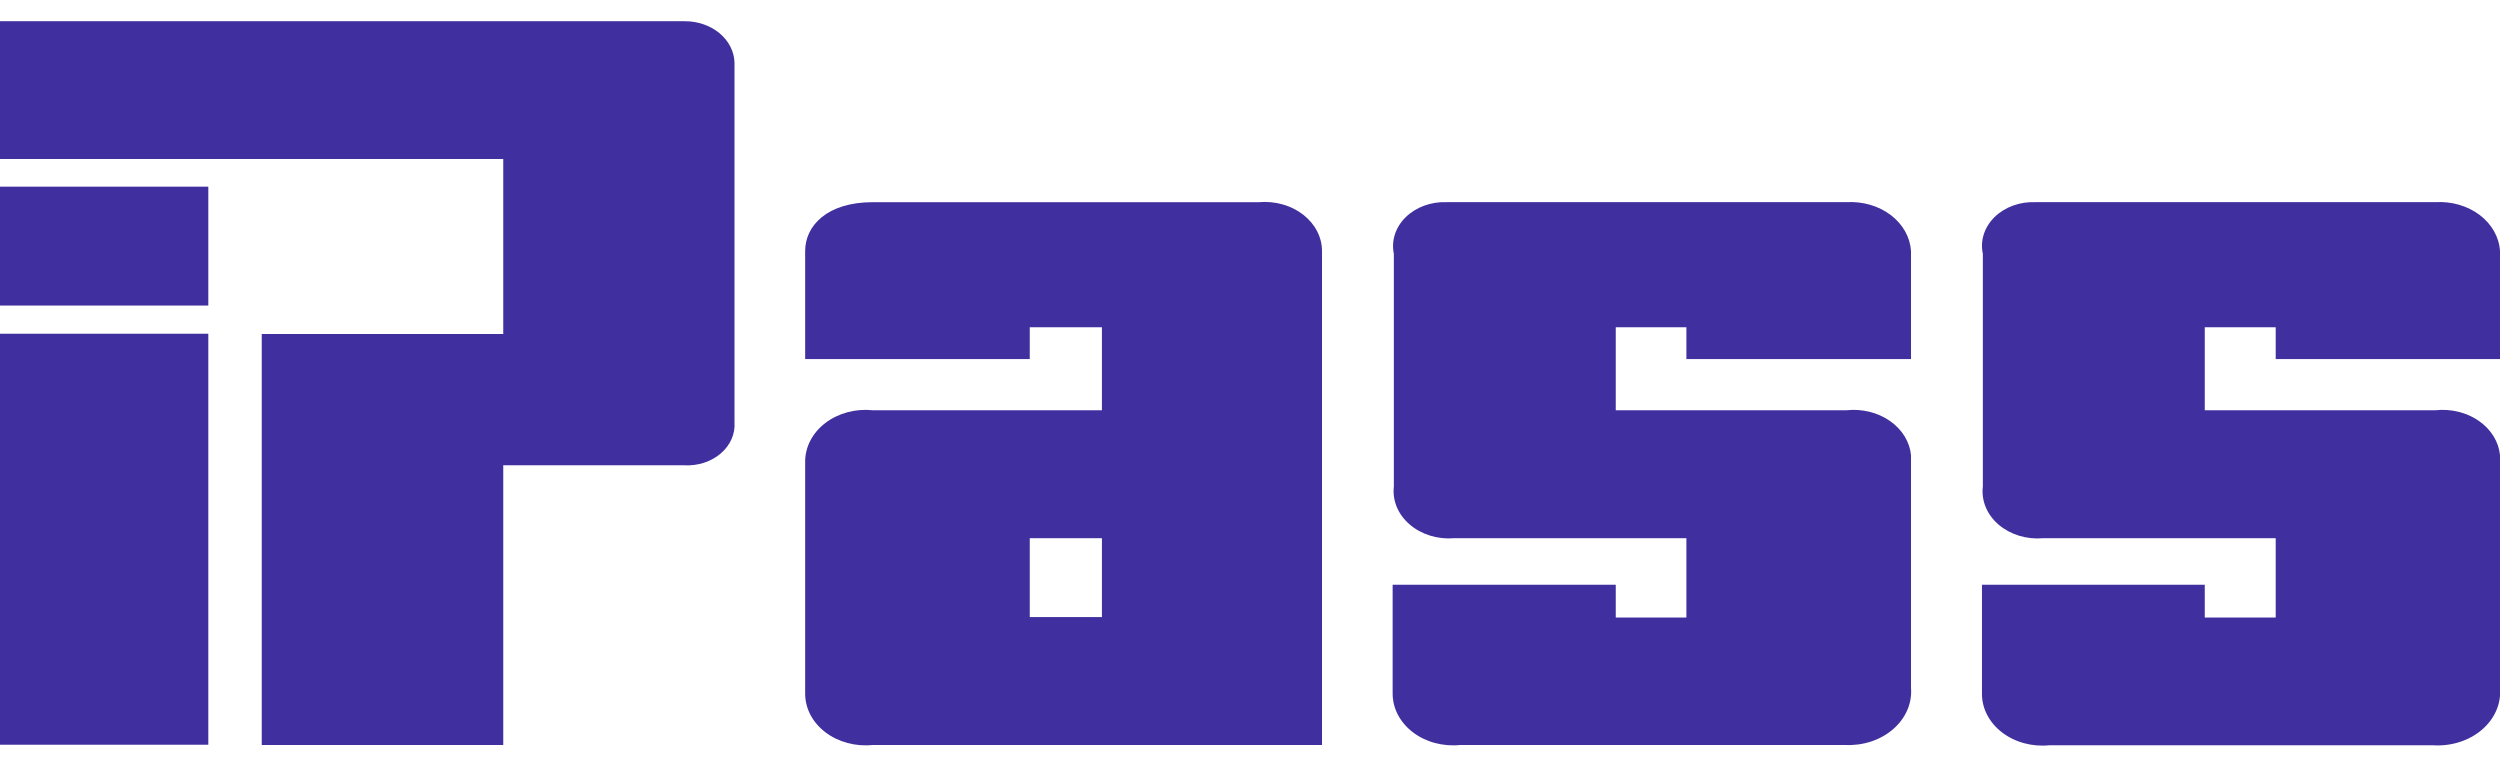 <svg width="126" height="39" viewBox="0 0 126 39" fill="none" xmlns="http://www.w3.org/2000/svg">
<g id="logo_IPASS 1" clip-path="url(#clip0_88_553)">
<path id="Vector" d="M0 1.07H34.494C35.15 1.063 35.784 1.278 36.257 1.668C36.729 2.059 37.004 2.593 37.019 3.155V21.289C37.039 21.577 36.988 21.866 36.868 22.136C36.748 22.406 36.563 22.652 36.324 22.856C36.085 23.06 35.799 23.219 35.483 23.322C35.168 23.424 34.831 23.468 34.494 23.451H25.364V37.547H13.192V16.833H25.364V8.014H0V1.07Z" fill="#402F9E"/>
<path id="Vector_2" d="M10.499 9.408H0V15.4H10.499V9.408Z" fill="#402F9E"/>
<path id="Vector_3" d="M10.499 16.82H0V37.534H10.499V16.82Z" fill="#402F9E"/>
<path id="Vector_4" d="M63.449 10.19H43.988C41.69 10.19 40.58 11.375 40.58 12.652V18.097H51.9V16.495H55.537V20.677H43.988C43.559 20.632 43.123 20.666 42.711 20.777C42.299 20.888 41.918 21.073 41.596 21.32C41.273 21.566 41.016 21.869 40.841 22.207C40.666 22.546 40.577 22.912 40.58 23.282V34.942C40.577 35.312 40.666 35.678 40.841 36.017C41.016 36.355 41.273 36.657 41.596 36.904C41.918 37.151 42.299 37.335 42.711 37.446C43.123 37.557 43.559 37.592 43.988 37.547H66.629V12.678C66.633 12.33 66.551 11.985 66.389 11.666C66.227 11.346 65.988 11.06 65.688 10.825C65.388 10.59 65.034 10.412 64.648 10.303C64.262 10.193 63.853 10.155 63.449 10.19ZM55.537 31.099H51.9V27.125H55.537V31.099Z" fill="#402F9E"/>
<path id="Vector_5" d="M72.913 10.189H93.058C93.462 10.165 93.867 10.209 94.25 10.32C94.633 10.431 94.987 10.606 95.29 10.835C95.593 11.065 95.84 11.343 96.016 11.655C96.192 11.967 96.293 12.306 96.315 12.652V18.097H84.994V16.495H81.434V20.677H93.058C93.448 20.635 93.842 20.661 94.219 20.754C94.596 20.846 94.947 21.003 95.251 21.215C95.556 21.427 95.807 21.689 95.99 21.986C96.172 22.283 96.283 22.609 96.315 22.943V34.668C96.346 35.051 96.281 35.435 96.125 35.794C95.969 36.154 95.725 36.481 95.41 36.753C95.094 37.026 94.715 37.238 94.296 37.375C93.878 37.511 93.43 37.57 92.982 37.547H73.598C73.169 37.592 72.733 37.557 72.321 37.446C71.908 37.335 71.528 37.151 71.206 36.904C70.883 36.657 70.626 36.355 70.451 36.017C70.275 35.678 70.186 35.312 70.189 34.941V29.47H81.434V31.125H84.994V27.125H73.293C72.884 27.16 72.47 27.116 72.083 26.997C71.695 26.878 71.344 26.687 71.053 26.438C70.762 26.189 70.539 25.888 70.4 25.556C70.261 25.224 70.21 24.87 70.25 24.52V12.795C70.181 12.468 70.2 12.131 70.303 11.811C70.407 11.49 70.593 11.194 70.849 10.944C71.105 10.693 71.424 10.495 71.781 10.365C72.138 10.234 72.525 10.174 72.913 10.189Z" fill="#402F9E"/>
<path id="Vector_6" d="M102.599 10.189H122.744C123.148 10.165 123.553 10.209 123.936 10.32C124.319 10.431 124.673 10.606 124.976 10.835C125.279 11.065 125.526 11.343 125.701 11.655C125.877 11.967 125.979 12.306 126 12.652V18.097H114.695V16.495H111.12V20.677H122.744C123.134 20.635 123.528 20.661 123.905 20.754C124.282 20.846 124.633 21.003 124.937 21.215C125.241 21.427 125.492 21.689 125.675 21.986C125.858 22.283 125.969 22.609 126 22.943V34.668C126.035 35.058 125.971 35.449 125.811 35.815C125.652 36.181 125.402 36.514 125.076 36.789C124.752 37.064 124.363 37.275 123.933 37.408C123.504 37.541 123.047 37.593 122.592 37.56H103.299C102.87 37.605 102.434 37.57 102.021 37.459C101.609 37.348 101.229 37.163 100.907 36.917C100.584 36.67 100.327 36.368 100.152 36.029C99.976 35.691 99.887 35.325 99.891 34.955V29.47H111.12V31.125H114.695V27.125H102.979C102.569 27.162 102.155 27.12 101.765 27.002C101.377 26.884 101.024 26.693 100.732 26.444C100.44 26.194 100.218 25.892 100.08 25.559C99.942 25.226 99.893 24.871 99.936 24.52V12.795C99.864 12.467 99.88 12.13 99.983 11.808C100.085 11.487 100.272 11.189 100.528 10.938C100.784 10.687 101.104 10.49 101.463 10.36C101.821 10.23 102.209 10.172 102.599 10.189Z" fill="#402F9E"/>
</g>
<defs>
<clipPath id="clip0_88_553">
<rect width="126" height="38" fill="white" transform="translate(0 0.5)"/>
</clipPath>
</defs>
</svg>
